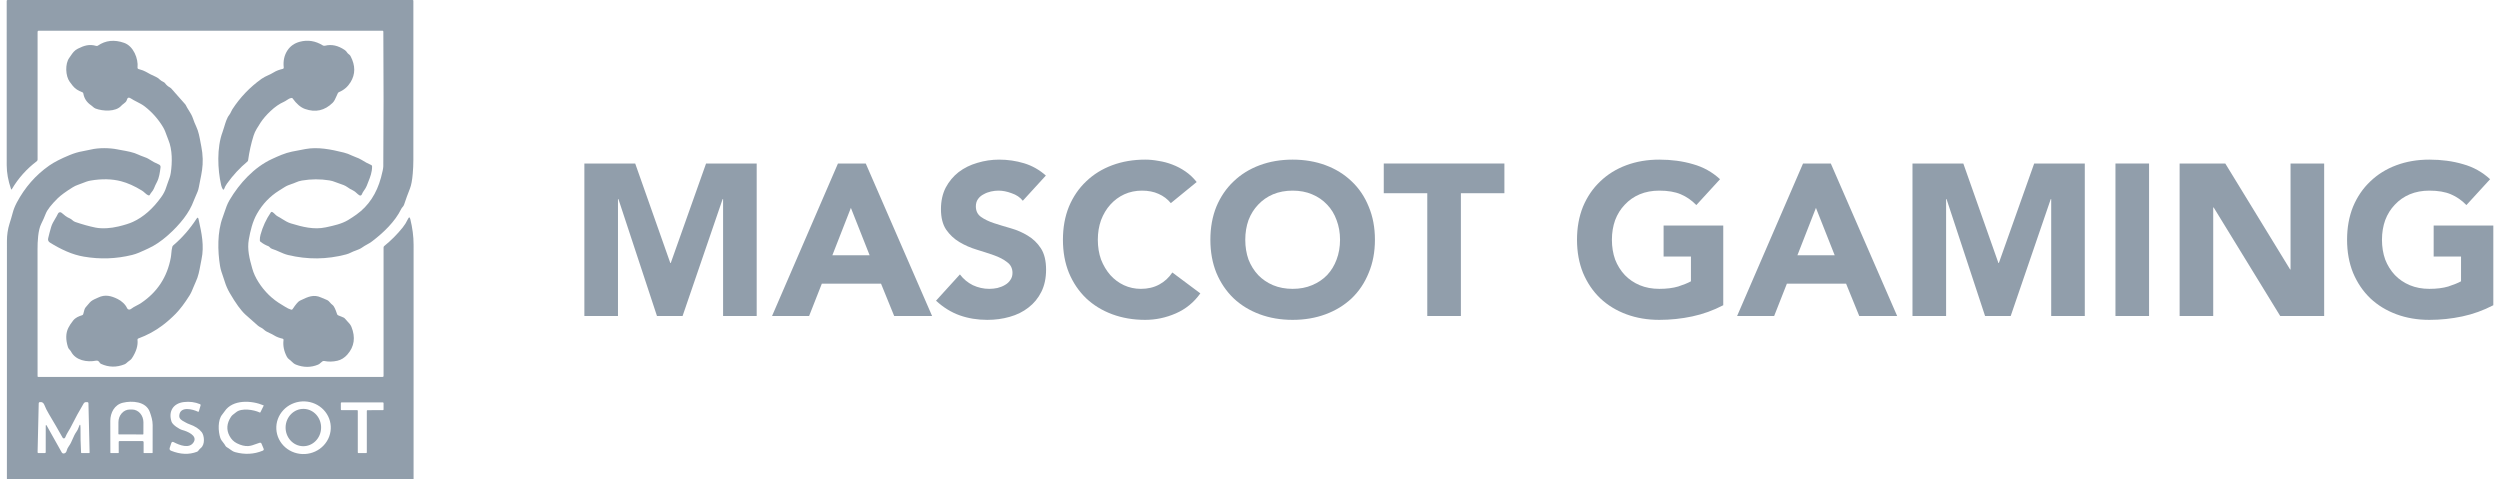<svg width="146" height="28" viewBox="0 0 146 28" fill="none" xmlns="http://www.w3.org/2000/svg">
<path d="M2.27 1.793H22.324C22.366 1.793 22.387 1.814 22.387 1.856C22.405 4.475 22.404 7.095 22.384 9.714C22.383 9.825 22.339 10.042 22.251 10.367C21.997 11.308 21.52 12.028 20.82 12.527C20.659 12.642 20.495 12.75 20.327 12.852C19.957 13.075 19.494 13.175 19.078 13.265L19.016 13.278C18.336 13.424 17.664 13.253 16.985 13.046C16.8 12.99 16.645 12.893 16.488 12.795C16.398 12.738 16.307 12.681 16.21 12.631C16.147 12.599 16.101 12.553 16.054 12.505C16.009 12.461 15.965 12.416 15.906 12.383C15.891 12.374 15.874 12.372 15.857 12.376C15.841 12.379 15.826 12.389 15.817 12.404C15.545 12.801 15.345 13.234 15.216 13.703C15.185 13.816 15.171 13.928 15.174 14.04C15.175 14.073 15.188 14.1 15.215 14.12C15.358 14.231 15.509 14.316 15.666 14.375C15.697 14.386 15.723 14.405 15.743 14.43C15.784 14.482 15.836 14.518 15.898 14.537C16.043 14.582 16.18 14.643 16.315 14.703C16.481 14.777 16.646 14.85 16.825 14.893C17.962 15.167 19.091 15.155 20.21 14.859C20.315 14.831 20.415 14.792 20.509 14.743C20.596 14.697 20.688 14.664 20.78 14.63C20.912 14.581 21.044 14.532 21.155 14.45C21.241 14.387 21.332 14.336 21.424 14.285C21.524 14.23 21.624 14.175 21.721 14.101C22.384 13.598 23.072 12.946 23.433 12.2C23.453 12.159 23.482 12.124 23.511 12.09C23.545 12.049 23.578 12.01 23.594 11.962C23.703 11.635 23.819 11.317 23.942 11.008C24.017 10.818 24.072 10.529 24.105 10.14C24.129 9.866 24.14 9.599 24.14 9.337C24.142 6.198 24.142 3.099 24.141 0.039C24.141 0.029 24.137 0.019 24.13 0.012C24.123 0.005 24.113 0.001 24.103 0.001H0.44C0.407 0.001 0.391 0.017 0.391 0.049C0.389 3.542 0.389 6.743 0.392 9.651C0.393 10.09 0.476 10.553 0.644 11.038C0.657 11.076 0.674 11.078 0.694 11.043C1.071 10.406 1.555 9.863 2.147 9.416C2.179 9.391 2.195 9.358 2.195 9.318V1.868C2.195 1.818 2.22 1.793 2.27 1.793Z" fill="#919EAB"/>
<path d="M8.183 4.06C8.153 4.051 8.123 4.042 8.094 4.033C8.047 4.018 8.026 3.987 8.032 3.939C8.085 3.437 7.8 2.694 7.247 2.502C6.676 2.301 6.165 2.356 5.715 2.666C5.686 2.686 5.654 2.691 5.62 2.681C5.207 2.563 4.91 2.662 4.549 2.842C4.345 2.942 4.247 3.086 4.137 3.247C4.108 3.29 4.079 3.334 4.046 3.378C3.793 3.722 3.822 4.433 4.067 4.771C4.127 4.854 4.187 4.933 4.246 5.008C4.382 5.177 4.569 5.303 4.807 5.386C4.84 5.398 4.86 5.421 4.866 5.456C4.913 5.745 5.064 5.976 5.32 6.149C5.356 6.173 5.386 6.2 5.416 6.227C5.464 6.271 5.512 6.314 5.579 6.339C6 6.498 6.755 6.544 7.08 6.178C7.118 6.135 7.165 6.099 7.213 6.064C7.298 6 7.382 5.937 7.408 5.835C7.442 5.698 7.518 5.668 7.637 5.746C7.754 5.823 7.876 5.885 7.997 5.947C8.155 6.028 8.312 6.108 8.458 6.221C8.89 6.558 9.247 6.962 9.528 7.434C9.618 7.587 9.677 7.75 9.735 7.913C9.767 8.001 9.798 8.089 9.835 8.175C10.072 8.744 10.063 9.495 9.973 10.099C9.945 10.286 9.882 10.451 9.818 10.619C9.782 10.716 9.745 10.813 9.714 10.916C9.651 11.126 9.552 11.323 9.417 11.509C8.923 12.196 8.372 12.678 7.763 12.957C7.561 13.05 7.28 13.139 6.919 13.225C6.68 13.281 6.456 13.315 6.248 13.326C5.988 13.341 5.762 13.329 5.572 13.29C5.2 13.214 4.805 13.104 4.387 12.96C4.32 12.937 4.271 12.895 4.222 12.854C4.176 12.814 4.13 12.775 4.07 12.752C3.893 12.681 3.737 12.55 3.597 12.427C3.581 12.413 3.563 12.403 3.543 12.398C3.523 12.393 3.502 12.392 3.482 12.397C3.462 12.401 3.443 12.41 3.427 12.423C3.41 12.436 3.398 12.452 3.389 12.471C3.34 12.578 3.279 12.681 3.218 12.783C3.127 12.936 3.036 13.088 2.987 13.256C2.92 13.484 2.862 13.704 2.813 13.917C2.789 14.024 2.823 14.108 2.917 14.167C3.22 14.359 3.542 14.53 3.884 14.68C4.222 14.828 4.56 14.93 4.898 14.988C5.849 15.151 6.789 15.118 7.717 14.889C7.987 14.823 8.248 14.702 8.505 14.582C8.555 14.559 8.605 14.536 8.654 14.513C9.034 14.34 9.415 14.085 9.798 13.746C10.156 13.431 10.468 13.1 10.734 12.754C10.993 12.415 11.188 12.069 11.318 11.714C11.353 11.617 11.394 11.527 11.434 11.438C11.509 11.273 11.583 11.111 11.615 10.92C11.639 10.782 11.666 10.649 11.693 10.517C11.774 10.122 11.852 9.739 11.838 9.279C11.831 9.027 11.803 8.786 11.756 8.555C11.739 8.473 11.724 8.388 11.708 8.304C11.651 7.991 11.593 7.672 11.462 7.395C11.39 7.243 11.325 7.083 11.269 6.916C11.211 6.742 11.121 6.598 11.03 6.452C10.965 6.35 10.9 6.246 10.846 6.132C10.844 6.126 10.837 6.117 10.827 6.104C10.816 6.091 10.803 6.076 10.789 6.059L9.996 5.162C9.977 5.141 9.955 5.124 9.931 5.112C9.814 5.05 9.718 4.968 9.643 4.865C9.617 4.829 9.583 4.803 9.543 4.786C9.451 4.748 9.384 4.692 9.317 4.635C9.253 4.581 9.19 4.527 9.105 4.489C8.89 4.395 8.689 4.293 8.503 4.184C8.403 4.126 8.293 4.093 8.183 4.06Z" fill="#919EAB"/>
<path d="M16.57 3.937C16.53 3.563 16.599 3.236 16.779 2.955C16.947 2.695 17.19 2.523 17.51 2.438C17.974 2.315 18.419 2.385 18.848 2.649C18.889 2.675 18.933 2.682 18.98 2.67C19.361 2.573 19.746 2.657 20.133 2.921C20.188 2.958 20.233 3.005 20.267 3.062C20.294 3.108 20.33 3.136 20.366 3.164C20.405 3.194 20.443 3.224 20.47 3.275C20.761 3.826 20.761 4.335 20.47 4.804C20.305 5.07 20.083 5.261 19.802 5.377C19.77 5.389 19.746 5.411 19.73 5.442C19.699 5.5 19.672 5.565 19.644 5.63C19.585 5.767 19.525 5.908 19.424 6.006C18.959 6.461 18.421 6.58 17.811 6.363C17.558 6.273 17.316 6.066 17.085 5.743C17.072 5.725 17.054 5.717 17.032 5.72C16.914 5.735 16.832 5.791 16.747 5.848C16.696 5.882 16.644 5.917 16.583 5.944C16.318 6.062 16.057 6.242 15.801 6.484C15.557 6.713 15.363 6.939 15.218 7.16C15.142 7.276 15.066 7.397 14.992 7.522C14.913 7.652 14.853 7.784 14.81 7.919C14.667 8.37 14.56 8.85 14.49 9.358C14.485 9.39 14.471 9.416 14.447 9.436C14.008 9.799 13.611 10.228 13.254 10.725C13.184 10.823 13.127 10.93 13.085 11.046C13.083 11.053 13.078 11.059 13.072 11.064C13.066 11.069 13.059 11.071 13.051 11.072C13.043 11.073 13.036 11.071 13.029 11.068C13.022 11.065 13.016 11.059 13.012 11.053C12.966 10.976 12.933 10.894 12.914 10.807C12.709 9.898 12.653 8.63 12.999 7.704C13.03 7.619 13.06 7.52 13.092 7.415C13.168 7.161 13.253 6.878 13.388 6.712C13.438 6.652 13.467 6.589 13.496 6.524C13.518 6.477 13.54 6.43 13.57 6.383C14.027 5.681 14.597 5.087 15.277 4.602C15.397 4.517 15.527 4.456 15.658 4.396C15.767 4.346 15.875 4.296 15.977 4.232C16.139 4.129 16.325 4.068 16.509 4.024C16.555 4.013 16.575 3.983 16.57 3.937Z" fill="#919EAB"/>
<path d="M6.932 25.365C6.936 25.367 6.94 25.368 6.944 25.368L8.341 25.372C8.346 25.372 8.35 25.371 8.353 25.37C8.357 25.368 8.361 25.366 8.364 25.363C8.367 25.361 8.369 25.357 8.371 25.354C8.371 25.352 8.372 25.351 8.372 25.349L8.373 25.347C8.373 25.345 8.373 25.343 8.374 25.342L8.376 24.663C8.376 24.565 8.359 24.468 8.326 24.378C8.293 24.287 8.245 24.205 8.184 24.136C8.123 24.066 8.05 24.011 7.97 23.974C7.89 23.936 7.804 23.916 7.717 23.916H7.58C7.405 23.915 7.236 23.993 7.112 24.132C6.987 24.271 6.916 24.46 6.916 24.657L6.914 25.336C6.913 25.34 6.914 25.344 6.916 25.348C6.917 25.352 6.919 25.355 6.922 25.358C6.925 25.361 6.928 25.363 6.932 25.365Z" fill="#919EAB"/>
<path d="M16.679 24.943C16.665 25.545 17.117 26.044 17.689 26.058C18.262 26.072 18.738 25.596 18.752 24.994C18.767 24.392 18.315 23.893 17.742 23.879C17.17 23.865 16.694 24.342 16.679 24.943Z" fill="#919EAB"/>
<path fill-rule="evenodd" clip-rule="evenodd" d="M22.4 14.451V21.954C22.4 21.992 22.381 22.011 22.342 22.011H2.23C2.206 22.011 2.194 21.999 2.194 21.975C2.196 19.501 2.196 17.031 2.192 14.565C2.191 14.108 2.22 13.45 2.404 13.079C2.507 12.874 2.596 12.674 2.671 12.48C2.759 12.253 2.991 11.955 3.366 11.584C3.544 11.409 3.836 11.194 4.243 10.941C4.344 10.879 4.442 10.831 4.539 10.799C4.63 10.77 4.718 10.735 4.806 10.699C4.963 10.636 5.12 10.574 5.287 10.546C5.945 10.433 6.54 10.446 7.072 10.585C7.454 10.684 7.86 10.866 8.289 11.13C8.35 11.167 8.398 11.21 8.445 11.252C8.509 11.31 8.572 11.367 8.663 11.405C8.702 11.421 8.731 11.411 8.751 11.374C8.782 11.313 8.822 11.261 8.862 11.211C8.91 11.149 8.958 11.088 8.988 11.012C9.04 10.881 9.1 10.753 9.166 10.629C9.298 10.376 9.338 10.065 9.374 9.784L9.375 9.775C9.385 9.693 9.352 9.636 9.276 9.604C9.075 9.52 8.89 9.421 8.72 9.307C8.613 9.235 8.486 9.189 8.355 9.142C8.264 9.109 8.171 9.075 8.082 9.032C7.8 8.894 7.434 8.829 7.103 8.77C7.013 8.754 6.926 8.738 6.843 8.722C6.408 8.634 5.773 8.62 5.291 8.737C5.132 8.775 4.97 8.808 4.805 8.836C4.577 8.875 4.333 8.947 4.073 9.054C3.555 9.267 3.154 9.473 2.872 9.671C2.084 10.223 1.453 10.943 0.979 11.833C0.872 12.036 0.792 12.236 0.74 12.436C0.686 12.64 0.625 12.848 0.557 13.058C0.455 13.376 0.405 13.734 0.405 14.065C0.402 18.681 0.402 23.314 0.403 27.963C0.403 27.973 0.407 27.983 0.414 27.99C0.421 27.997 0.431 28.001 0.441 28.001H24.107C24.109 28.001 24.11 28.001 24.112 28.001C24.114 28 24.117 28 24.119 28L24.122 27.999L24.125 27.997C24.131 27.995 24.136 27.992 24.14 27.988C24.144 27.983 24.148 27.978 24.15 27.973C24.152 27.967 24.153 27.961 24.153 27.955C24.155 23.491 24.155 18.939 24.154 14.298C24.154 13.793 24.084 13.297 23.964 12.804C23.931 12.668 23.885 12.663 23.825 12.79C23.738 12.974 23.635 13.14 23.516 13.288C23.199 13.683 22.84 14.043 22.439 14.369C22.413 14.39 22.4 14.417 22.4 14.451ZM8.387 26.435V25.833C8.387 25.783 8.361 25.758 8.311 25.758H6.983C6.949 25.758 6.932 25.775 6.932 25.808L6.934 26.434C6.934 26.451 6.925 26.46 6.908 26.46H6.477C6.457 26.46 6.446 26.449 6.445 26.429C6.441 25.843 6.439 25.226 6.441 24.578C6.443 24.104 6.683 23.638 7.173 23.52C7.703 23.392 8.526 23.434 8.749 24.06C8.836 24.306 8.916 24.556 8.915 24.818C8.913 25.365 8.912 25.903 8.913 26.433C8.913 26.451 8.904 26.46 8.886 26.46H8.412C8.395 26.46 8.387 26.451 8.387 26.435ZM10.145 25.823C10.492 26.002 11.071 26.233 11.316 25.813C11.542 25.428 10.922 25.186 10.649 25.114C10.462 25.064 10.078 24.811 10.017 24.625C9.82 24.021 10.117 23.554 10.738 23.48C11.072 23.44 11.386 23.481 11.681 23.603C11.714 23.616 11.726 23.64 11.716 23.673L11.613 24.021C11.612 24.026 11.609 24.031 11.606 24.035C11.602 24.04 11.598 24.043 11.593 24.045C11.588 24.047 11.582 24.048 11.577 24.048C11.571 24.048 11.566 24.047 11.561 24.044C11.261 23.899 10.525 23.702 10.47 24.257C10.45 24.461 10.608 24.546 10.759 24.627C10.788 24.642 10.816 24.657 10.842 24.673C10.912 24.714 10.984 24.747 11.06 24.774C11.391 24.889 11.632 25.045 11.783 25.241C11.934 25.439 11.987 25.956 11.729 26.163C11.675 26.206 11.628 26.256 11.588 26.314C11.567 26.346 11.539 26.369 11.503 26.383C11.037 26.562 10.534 26.542 9.993 26.324C9.912 26.292 9.885 26.234 9.913 26.152L10.002 25.881C10.027 25.806 10.075 25.786 10.145 25.823ZM15.399 23.692L15.209 24.075C15.2 24.094 15.186 24.099 15.167 24.09C14.827 23.928 14.099 23.805 13.778 24.083C13.743 24.114 13.71 24.138 13.678 24.161C13.609 24.211 13.547 24.256 13.488 24.346C13.24 24.722 13.211 25.091 13.401 25.453C13.505 25.651 13.65 25.796 13.835 25.888C14.075 26.009 14.296 26.062 14.498 26.05C14.658 26.039 14.805 25.985 14.952 25.93C15.02 25.905 15.087 25.88 15.157 25.859C15.213 25.843 15.252 25.861 15.275 25.916L15.393 26.198C15.417 26.256 15.4 26.297 15.341 26.321C14.833 26.531 14.296 26.559 13.731 26.405C13.615 26.373 13.521 26.305 13.425 26.235C13.368 26.194 13.31 26.152 13.248 26.118C13.213 26.099 13.184 26.07 13.165 26.035C13.128 25.961 13.079 25.9 13.03 25.839C12.964 25.756 12.899 25.675 12.864 25.566C12.741 25.192 12.706 24.532 12.979 24.207C13.029 24.147 13.076 24.085 13.118 24.021C13.588 23.314 14.701 23.378 15.392 23.673C15.401 23.677 15.403 23.684 15.399 23.692ZM19.163 24.311C19.253 24.494 19.305 24.691 19.316 24.893C19.327 25.094 19.297 25.296 19.227 25.487C19.157 25.678 19.049 25.853 18.909 26.004C18.77 26.155 18.601 26.277 18.412 26.365C18.223 26.453 18.019 26.503 17.81 26.515C17.601 26.526 17.393 26.497 17.196 26.431C16.999 26.364 16.817 26.26 16.662 26.126C16.507 25.991 16.381 25.828 16.291 25.646C16.201 25.464 16.149 25.267 16.138 25.065C16.127 24.863 16.157 24.661 16.227 24.471C16.297 24.28 16.405 24.104 16.544 23.954C16.684 23.803 16.853 23.68 17.042 23.593C17.231 23.505 17.435 23.454 17.644 23.443C17.852 23.432 18.061 23.46 18.258 23.527C18.455 23.594 18.636 23.697 18.792 23.832C18.947 23.966 19.073 24.13 19.163 24.311ZM3.606 26.422L2.737 24.872C2.694 24.794 2.672 24.8 2.671 24.89L2.67 26.41C2.67 26.443 2.654 26.46 2.621 26.46H2.245C2.211 26.46 2.194 26.443 2.195 26.409L2.261 23.554C2.262 23.514 2.282 23.49 2.322 23.484C2.449 23.463 2.537 23.515 2.587 23.639C2.656 23.816 2.747 23.996 2.858 24.182C3.139 24.651 3.405 25.11 3.657 25.56C3.664 25.574 3.676 25.585 3.689 25.593C3.703 25.6 3.719 25.604 3.734 25.603C3.749 25.602 3.764 25.597 3.777 25.588C3.789 25.579 3.799 25.567 3.805 25.552C3.86 25.42 3.924 25.296 3.998 25.179C4.069 25.068 4.135 24.948 4.197 24.821C4.389 24.432 4.617 24.016 4.881 23.572C4.914 23.517 4.958 23.487 5.01 23.485C5.039 23.483 5.068 23.483 5.097 23.485C5.141 23.486 5.163 23.509 5.165 23.553L5.233 26.432C5.233 26.439 5.23 26.446 5.225 26.451C5.22 26.456 5.213 26.459 5.206 26.46H4.771C4.747 26.46 4.734 26.448 4.734 26.425C4.708 25.941 4.697 25.465 4.701 24.997C4.702 24.745 4.663 24.739 4.585 24.978C4.557 25.063 4.516 25.144 4.461 25.219C4.368 25.348 4.306 25.491 4.244 25.634C4.18 25.781 4.117 25.928 4.021 26.057C3.961 26.138 3.917 26.229 3.891 26.33C3.874 26.396 3.838 26.442 3.783 26.468C3.749 26.483 3.716 26.487 3.684 26.48C3.649 26.473 3.623 26.453 3.606 26.422ZM20.885 23.964C20.878 23.957 20.868 23.953 20.858 23.953H19.943C19.933 23.953 19.924 23.949 19.917 23.942C19.91 23.935 19.906 23.926 19.906 23.916L19.905 23.539C19.905 23.529 19.909 23.52 19.916 23.513C19.923 23.506 19.932 23.502 19.942 23.502H22.363C22.372 23.502 22.382 23.506 22.389 23.513C22.396 23.52 22.4 23.529 22.4 23.539V23.916C22.4 23.926 22.396 23.935 22.389 23.942C22.382 23.949 22.372 23.953 22.363 23.953L21.459 23.954C21.449 23.954 21.44 23.958 21.433 23.965C21.426 23.972 21.422 23.981 21.422 23.991V26.423C21.422 26.433 21.418 26.442 21.411 26.449C21.404 26.456 21.395 26.46 21.385 26.46H20.933C20.923 26.46 20.913 26.456 20.906 26.449C20.899 26.442 20.895 26.433 20.895 26.423V23.99C20.895 23.98 20.892 23.971 20.885 23.964Z" fill="#919EAB"/>
<path d="M16.499 19.778C16.336 19.741 16.145 19.677 16.005 19.585C15.93 19.536 15.845 19.497 15.759 19.457C15.629 19.398 15.498 19.338 15.403 19.241C15.352 19.19 15.29 19.157 15.227 19.123C15.171 19.093 15.113 19.062 15.061 19.017C14.815 18.804 14.575 18.591 14.339 18.378C14.073 18.138 13.764 17.711 13.409 17.097C13.288 16.887 13.195 16.673 13.128 16.454C13.097 16.349 13.061 16.248 13.026 16.147C12.955 15.945 12.884 15.745 12.85 15.53C12.709 14.661 12.685 13.545 13.007 12.689C13.046 12.587 13.079 12.486 13.112 12.386C13.191 12.149 13.268 11.918 13.404 11.687C13.983 10.705 14.844 9.763 15.892 9.282C16.267 9.11 16.642 8.938 17.05 8.855C17.308 8.802 17.572 8.751 17.842 8.703C18.556 8.572 19.315 8.719 20.08 8.91C20.24 8.95 20.396 9.008 20.549 9.084C20.626 9.122 20.704 9.152 20.782 9.181C20.897 9.224 21.011 9.268 21.122 9.339C21.297 9.452 21.482 9.551 21.679 9.637C21.713 9.652 21.73 9.678 21.73 9.714C21.731 10.062 21.622 10.334 21.507 10.622C21.477 10.695 21.448 10.77 21.419 10.847C21.381 10.948 21.326 11.028 21.271 11.107C21.217 11.184 21.164 11.261 21.127 11.358C21.122 11.371 21.114 11.383 21.104 11.393C21.094 11.402 21.082 11.41 21.068 11.415C21.055 11.419 21.041 11.421 21.027 11.419C21.012 11.417 20.999 11.412 20.987 11.405C20.925 11.367 20.876 11.321 20.826 11.276C20.764 11.218 20.701 11.161 20.618 11.122C20.499 11.068 20.39 11.004 20.288 10.929C20.156 10.831 19.996 10.778 19.836 10.725C19.754 10.698 19.673 10.671 19.595 10.638C19.48 10.589 19.361 10.555 19.237 10.535C18.706 10.45 18.171 10.452 17.632 10.543C17.511 10.563 17.395 10.599 17.285 10.649C17.197 10.689 17.11 10.719 17.025 10.748C16.887 10.796 16.752 10.843 16.616 10.93C16.508 10.998 16.4 11.066 16.291 11.134C15.756 11.47 15.328 11.92 15.008 12.484C14.75 12.938 14.62 13.477 14.531 13.984C14.429 14.56 14.57 15.107 14.732 15.681C14.807 15.948 14.927 16.211 15.093 16.472C15.448 17.033 15.904 17.476 16.462 17.8C16.528 17.838 16.588 17.875 16.644 17.912C16.766 17.991 16.885 18.049 17.003 18.084C17.038 18.095 17.066 18.085 17.086 18.054C17.275 17.77 17.416 17.606 17.509 17.562C17.542 17.546 17.574 17.531 17.606 17.516C17.976 17.339 18.32 17.175 18.749 17.373C18.856 17.423 18.964 17.469 19.073 17.509C19.171 17.547 19.224 17.61 19.279 17.674C19.318 17.719 19.357 17.765 19.413 17.804C19.524 17.883 19.604 18.113 19.659 18.27C19.668 18.298 19.677 18.324 19.685 18.346C19.698 18.381 19.721 18.405 19.755 18.418L20.059 18.542C20.09 18.555 20.116 18.575 20.137 18.599C20.18 18.655 20.229 18.705 20.277 18.755C20.373 18.855 20.468 18.953 20.523 19.086C20.771 19.701 20.694 20.239 20.291 20.7C20.121 20.895 19.924 21.017 19.701 21.068C19.439 21.128 19.183 21.133 18.936 21.082C18.9 21.074 18.867 21.08 18.836 21.1C18.795 21.126 18.762 21.156 18.729 21.186C18.684 21.228 18.64 21.269 18.577 21.295C18.155 21.469 17.723 21.468 17.279 21.292C17.172 21.249 17.106 21.184 17.037 21.117C16.993 21.074 16.948 21.03 16.89 20.99C16.833 20.951 16.787 20.898 16.752 20.832C16.582 20.508 16.517 20.184 16.557 19.862C16.563 19.816 16.543 19.788 16.499 19.778Z" fill="#919EAB"/>
<path d="M7.46 18.048C7.443 18.035 7.43 18.017 7.422 17.998C7.375 17.891 7.298 17.786 7.189 17.683C7.094 17.593 6.988 17.519 6.869 17.461C6.49 17.276 6.138 17.18 5.731 17.379C5.692 17.398 5.652 17.416 5.612 17.433C5.47 17.497 5.334 17.557 5.226 17.686C5.146 17.782 5.071 17.871 4.998 17.953C4.952 18.005 4.907 18.134 4.862 18.339C4.854 18.374 4.833 18.397 4.799 18.408C4.594 18.473 4.41 18.544 4.269 18.723C4.148 18.876 4.055 19.017 3.991 19.147C3.836 19.458 3.829 19.834 3.97 20.277C3.989 20.338 4.027 20.381 4.066 20.424C4.097 20.459 4.129 20.494 4.152 20.539C4.416 21.042 5.068 21.173 5.624 21.061C5.712 21.043 5.777 21.106 5.819 21.175C5.838 21.209 5.868 21.235 5.903 21.251C6.347 21.454 6.802 21.463 7.27 21.277C7.319 21.257 7.362 21.228 7.4 21.191C7.442 21.148 7.487 21.115 7.531 21.084C7.595 21.037 7.657 20.993 7.705 20.92C7.959 20.532 8.067 20.174 8.03 19.845C8.025 19.806 8.041 19.78 8.077 19.767C8.593 19.579 9.065 19.323 9.495 18.998C9.762 18.796 10.017 18.571 10.259 18.325C10.517 18.061 10.786 17.705 11.067 17.257C11.169 17.094 11.235 16.927 11.302 16.76C11.343 16.659 11.384 16.557 11.433 16.456C11.582 16.145 11.644 15.805 11.706 15.467C11.726 15.358 11.746 15.249 11.769 15.142C11.936 14.35 11.773 13.609 11.607 12.853L11.593 12.792C11.572 12.694 11.534 12.687 11.48 12.771C11.093 13.368 10.638 13.889 10.114 14.334C10.089 14.355 10.073 14.381 10.064 14.412C10.03 14.534 10.018 14.659 10.006 14.785C9.998 14.874 9.99 14.964 9.973 15.054C9.764 16.177 9.189 17.056 8.246 17.692C8.16 17.75 8.07 17.797 7.98 17.844C7.863 17.904 7.745 17.966 7.636 18.052C7.619 18.065 7.599 18.074 7.578 18.078C7.558 18.083 7.536 18.082 7.515 18.077C7.495 18.072 7.476 18.062 7.46 18.048Z" fill="#919EAB"/>
<path d="M145.61 17.825C145.032 18.127 144.428 18.345 143.799 18.479C143.17 18.613 142.529 18.68 141.874 18.68C141.178 18.68 140.537 18.571 139.95 18.353C139.363 18.135 138.855 17.825 138.428 17.422C138 17.012 137.665 16.517 137.421 15.938C137.187 15.36 137.069 14.714 137.069 14.001C137.069 13.288 137.187 12.643 137.421 12.064C137.665 11.485 138 10.995 138.428 10.592C138.855 10.181 139.363 9.867 139.95 9.649C140.537 9.431 141.178 9.322 141.874 9.322C142.587 9.322 143.241 9.41 143.837 9.586C144.441 9.753 144.969 10.047 145.422 10.466L144.038 11.976C143.77 11.699 143.468 11.489 143.132 11.347C142.797 11.204 142.378 11.133 141.874 11.133C141.455 11.133 141.074 11.204 140.73 11.347C140.394 11.489 140.105 11.691 139.862 11.951C139.619 12.202 139.43 12.504 139.296 12.856C139.17 13.209 139.107 13.59 139.107 14.001C139.107 14.42 139.17 14.806 139.296 15.158C139.43 15.502 139.619 15.804 139.862 16.064C140.105 16.316 140.394 16.513 140.73 16.655C141.074 16.798 141.455 16.869 141.874 16.869C142.302 16.869 142.671 16.823 142.981 16.731C143.292 16.63 143.539 16.529 143.724 16.429V14.982H142.126V13.171H145.61V17.825Z" fill="#919EAB"/>
<path d="M129.957 9.549H127.29V18.454H129.252V12.115H129.278L133.164 18.454H135.731V9.549H133.768V15.737H133.743L129.957 9.549Z" fill="#919EAB"/>
<path d="M123.543 9.549H125.505V18.454H123.543V9.549Z" fill="#919EAB"/>
<path d="M114.658 9.549H111.689V18.454H113.652V11.624H113.677L115.928 18.454H117.425L119.765 11.624H119.79V18.454H121.752V9.549H118.796L116.733 15.36H116.708L114.658 9.549Z" fill="#919EAB"/>
<path fill-rule="evenodd" clip-rule="evenodd" d="M105.297 9.549H106.919L110.794 18.454H108.58L107.812 16.568H104.353L103.611 18.454H101.447L105.297 9.549ZM106.051 12.14L104.969 14.907H107.146L106.051 12.14Z" fill="#919EAB"/>
<path d="M98.827 18.479C99.456 18.345 100.06 18.127 100.638 17.825V13.171H97.154V14.982H98.751V16.429C98.567 16.529 98.32 16.63 98.009 16.731C97.699 16.823 97.33 16.869 96.902 16.869C96.483 16.869 96.101 16.798 95.758 16.655C95.422 16.513 95.133 16.316 94.89 16.064C94.647 15.804 94.458 15.502 94.324 15.158C94.198 14.806 94.135 14.42 94.135 14.001C94.135 13.59 94.198 13.209 94.324 12.856C94.458 12.504 94.647 12.202 94.89 11.951C95.133 11.691 95.422 11.489 95.758 11.347C96.101 11.204 96.483 11.133 96.902 11.133C97.406 11.133 97.825 11.204 98.16 11.347C98.496 11.489 98.797 11.699 99.066 11.976L100.45 10.466C99.997 10.047 99.468 9.753 98.865 9.586C98.269 9.41 97.615 9.322 96.902 9.322C96.206 9.322 95.565 9.431 94.978 9.649C94.391 9.867 93.883 10.181 93.456 10.592C93.028 10.995 92.693 11.485 92.449 12.064C92.215 12.643 92.097 13.288 92.097 14.001C92.097 14.714 92.215 15.36 92.449 15.938C92.693 16.517 93.028 17.012 93.456 17.422C93.883 17.825 94.391 18.135 94.978 18.353C95.565 18.571 96.206 18.68 96.902 18.68C97.556 18.68 98.198 18.613 98.827 18.479Z" fill="#919EAB"/>
<path d="M83.353 11.284H80.812V9.549H87.857V11.284H85.316V18.454H83.353V11.284Z" fill="#919EAB"/>
<path fill-rule="evenodd" clip-rule="evenodd" d="M71.038 12.064C70.803 12.643 70.686 13.288 70.686 14.001C70.686 14.714 70.803 15.36 71.038 15.938C71.281 16.517 71.617 17.012 72.044 17.422C72.472 17.825 72.98 18.135 73.567 18.353C74.154 18.571 74.795 18.68 75.491 18.68C76.187 18.68 76.829 18.571 77.416 18.353C78.003 18.135 78.51 17.825 78.938 17.422C79.365 17.012 79.697 16.517 79.931 15.938C80.175 15.36 80.296 14.714 80.296 14.001C80.296 13.288 80.175 12.643 79.931 12.064C79.697 11.485 79.365 10.995 78.938 10.592C78.51 10.181 78.003 9.867 77.416 9.649C76.829 9.431 76.187 9.322 75.491 9.322C74.795 9.322 74.154 9.431 73.567 9.649C72.98 9.867 72.472 10.181 72.044 10.592C71.617 10.995 71.281 11.485 71.038 12.064ZM72.912 15.158C72.787 14.806 72.724 14.42 72.724 14.001C72.724 13.59 72.787 13.209 72.912 12.856C73.047 12.504 73.235 12.202 73.478 11.951C73.722 11.691 74.011 11.489 74.346 11.347C74.69 11.204 75.072 11.133 75.491 11.133C75.91 11.133 76.288 11.204 76.623 11.347C76.967 11.489 77.261 11.691 77.504 11.951C77.747 12.202 77.931 12.504 78.057 12.856C78.191 13.209 78.258 13.59 78.258 14.001C78.258 14.42 78.191 14.806 78.057 15.158C77.931 15.502 77.747 15.804 77.504 16.064C77.261 16.316 76.967 16.513 76.623 16.655C76.288 16.798 75.91 16.869 75.491 16.869C75.072 16.869 74.69 16.798 74.346 16.655C74.011 16.513 73.722 16.316 73.478 16.064C73.235 15.804 73.047 15.502 72.912 15.158Z" fill="#919EAB"/>
<path d="M68.377 11.863C68.184 11.628 67.945 11.447 67.66 11.322C67.383 11.196 67.06 11.133 66.691 11.133C66.322 11.133 65.978 11.204 65.66 11.347C65.35 11.489 65.077 11.691 64.842 11.951C64.616 12.202 64.436 12.504 64.301 12.856C64.175 13.209 64.113 13.59 64.113 14.001C64.113 14.42 64.175 14.806 64.301 15.158C64.436 15.502 64.616 15.804 64.842 16.064C65.069 16.316 65.333 16.513 65.635 16.655C65.945 16.798 66.276 16.869 66.628 16.869C67.031 16.869 67.387 16.785 67.698 16.617C68.008 16.45 68.264 16.215 68.465 15.913L70.1 17.133C69.723 17.661 69.245 18.051 68.666 18.303C68.088 18.555 67.492 18.68 66.88 18.68C66.184 18.68 65.543 18.571 64.955 18.353C64.368 18.135 63.861 17.825 63.433 17.422C63.006 17.012 62.67 16.517 62.427 15.938C62.192 15.36 62.075 14.714 62.075 14.001C62.075 13.288 62.192 12.643 62.427 12.064C62.67 11.485 63.006 10.995 63.433 10.592C63.861 10.181 64.368 9.867 64.955 9.649C65.543 9.431 66.184 9.322 66.88 9.322C67.132 9.322 67.392 9.347 67.66 9.397C67.937 9.439 68.205 9.51 68.465 9.611C68.733 9.712 68.989 9.846 69.232 10.014C69.475 10.181 69.694 10.387 69.886 10.63L68.377 11.863Z" fill="#919EAB"/>
<path d="M59.078 11.284C59.355 11.376 59.573 11.523 59.732 11.724L61.078 10.252C60.701 9.917 60.278 9.678 59.808 9.535C59.338 9.393 58.852 9.322 58.349 9.322C57.913 9.322 57.489 9.385 57.078 9.51C56.667 9.628 56.303 9.808 55.984 10.051C55.674 10.294 55.422 10.596 55.229 10.957C55.045 11.318 54.952 11.737 54.952 12.215C54.952 12.71 55.053 13.108 55.254 13.41C55.464 13.712 55.724 13.955 56.034 14.139C56.344 14.324 56.68 14.471 57.041 14.58C57.401 14.689 57.737 14.798 58.047 14.907C58.357 15.016 58.613 15.15 58.814 15.309C59.024 15.46 59.129 15.67 59.129 15.938C59.129 16.098 59.087 16.236 59.003 16.353C58.927 16.471 58.823 16.567 58.688 16.643C58.563 16.718 58.416 16.777 58.248 16.819C58.089 16.852 57.929 16.869 57.77 16.869C57.443 16.869 57.124 16.798 56.814 16.655C56.512 16.504 56.261 16.294 56.059 16.026L54.663 17.561C55.091 17.955 55.552 18.24 56.047 18.416C56.542 18.592 57.078 18.68 57.657 18.68C58.118 18.68 58.554 18.622 58.965 18.504C59.384 18.387 59.749 18.206 60.059 17.963C60.378 17.72 60.63 17.414 60.814 17.045C60.999 16.676 61.091 16.244 61.091 15.749C61.091 15.229 60.99 14.814 60.789 14.504C60.588 14.194 60.332 13.947 60.022 13.762C59.72 13.578 59.393 13.435 59.041 13.334C58.688 13.234 58.357 13.133 58.047 13.032C57.745 12.932 57.493 12.81 57.292 12.668C57.091 12.525 56.99 12.32 56.99 12.051C56.99 11.883 57.032 11.741 57.116 11.624C57.2 11.506 57.309 11.414 57.443 11.347C57.577 11.271 57.72 11.217 57.871 11.183C58.022 11.15 58.168 11.133 58.311 11.133C58.554 11.133 58.81 11.183 59.078 11.284Z" fill="#919EAB"/>
<path fill-rule="evenodd" clip-rule="evenodd" d="M48.937 9.549H50.56L54.434 18.454H52.22L51.453 16.568H47.994L47.252 18.454H45.088L48.937 9.549ZM49.692 12.14L48.61 14.907H50.786L49.692 12.14Z" fill="#919EAB"/>
<path d="M37.096 9.549H34.127V18.454H36.09V11.624H36.115L38.367 18.454H39.863L42.203 11.624H42.228V18.454H44.191V9.549H41.234L39.172 15.36H39.146L37.096 9.549Z" fill="#919EAB"/>
</svg>
